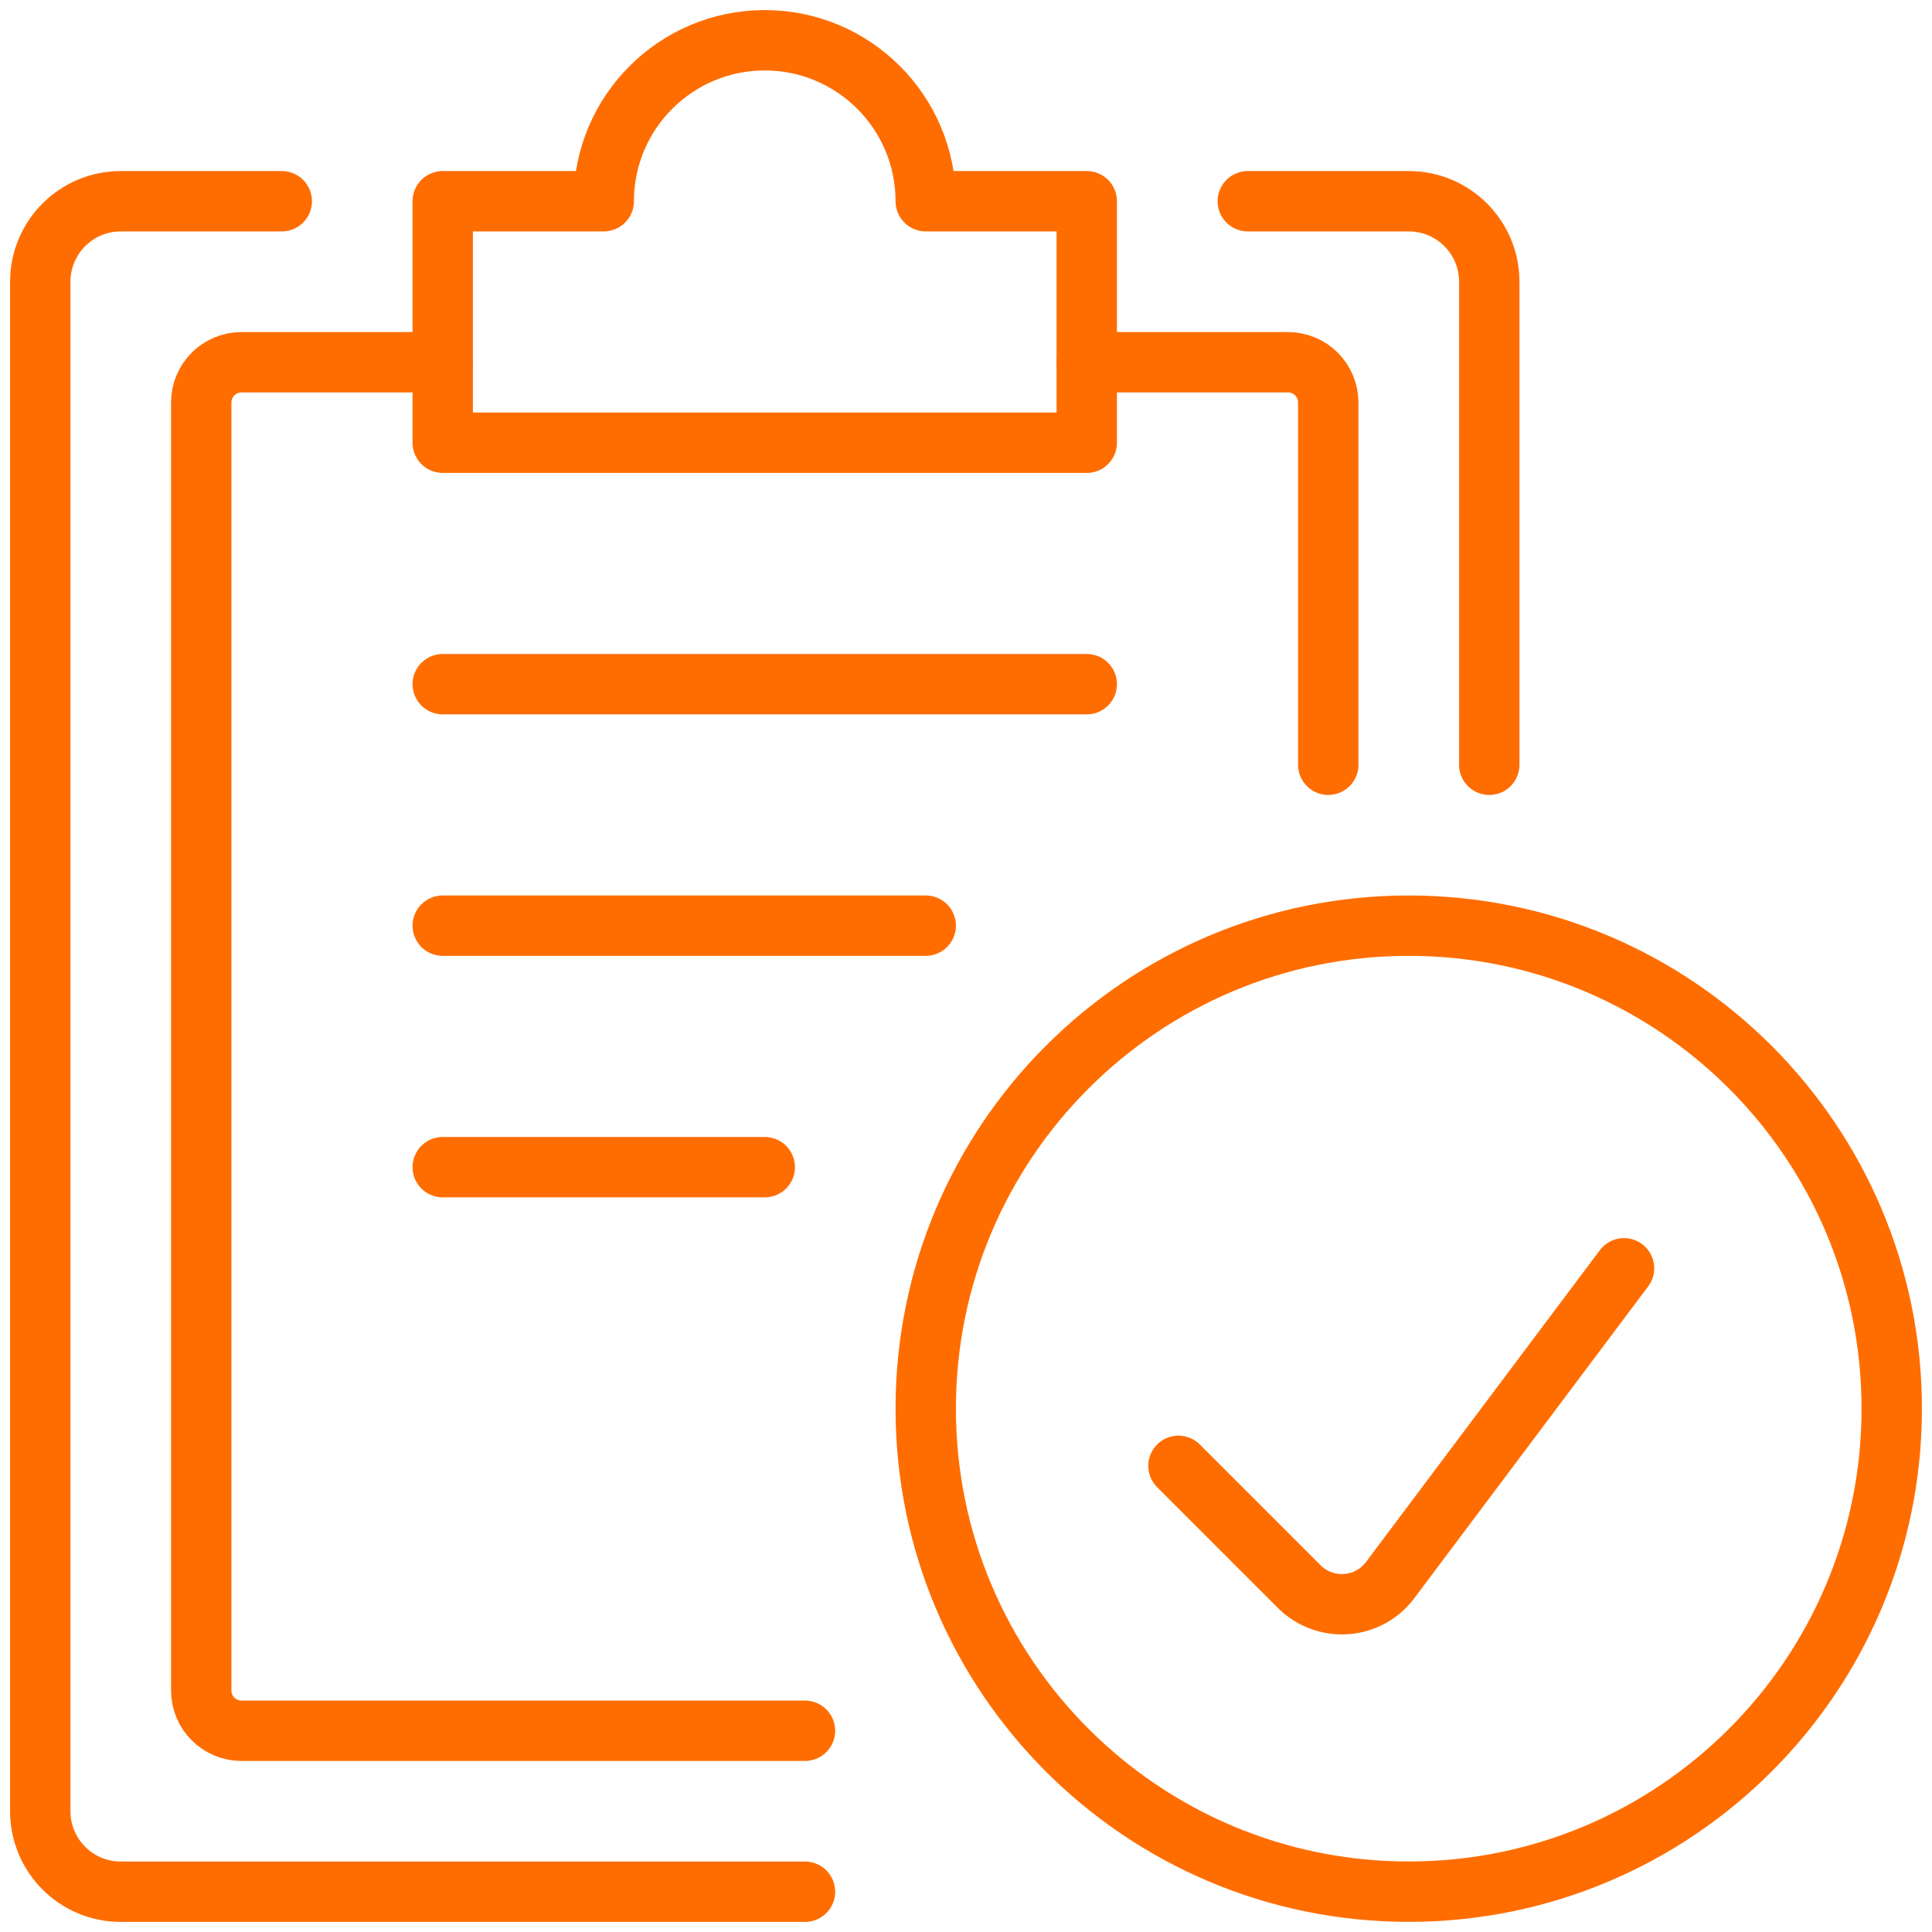 <svg width="32" height="32" viewBox="0 0 32 32" fill="none" xmlns="http://www.w3.org/2000/svg">
<path d="M13.333 31.333H2C1.264 31.333 0.667 30.736 0.667 30V4.667C0.667 3.93 1.264 3.333 2 3.333H4.667" stroke="#FF6D00" stroke-linecap="round" stroke-linejoin="round"/>
<path d="M20.667 3.333H23.333C24.07 3.333 24.667 3.93 24.667 4.667V12.667" stroke="#FF6D00" stroke-linecap="round" stroke-linejoin="round"/>
<path fill-rule="evenodd" clip-rule="evenodd" d="M15.333 3.333C15.333 1.861 14.139 0.667 12.667 0.667C11.194 0.667 10 1.861 10 3.333H7.333V7.333H18V3.333H15.333Z" stroke="#FF6D00" stroke-linecap="round" stroke-linejoin="round"/>
<path d="M22 12.667V6.667C22 6.298 21.701 6 21.333 6H18" stroke="#FF6D00" stroke-linecap="round" stroke-linejoin="round"/>
<path d="M7.333 6H4C3.632 6 3.333 6.298 3.333 6.667V28C3.333 28.368 3.632 28.667 4 28.667H13.333" stroke="#FF6D00" stroke-linecap="round" stroke-linejoin="round"/>
<path d="M7.333 11.332H18" stroke="#FF6D00" stroke-linecap="round" stroke-linejoin="round"/>
<path d="M7.333 15.332H15.333" stroke="#FF6D00" stroke-linecap="round" stroke-linejoin="round"/>
<path d="M7.333 19.332H12.667" stroke="#FF6D00" stroke-linecap="round" stroke-linejoin="round"/>
<path fill-rule="evenodd" clip-rule="evenodd" d="M23.333 31.332C27.752 31.332 31.333 27.75 31.333 23.332C31.333 18.914 27.752 15.332 23.333 15.332C18.915 15.332 15.333 18.914 15.333 23.332C15.333 27.75 18.915 31.332 23.333 31.332Z" stroke="#FF6D00" stroke-linecap="round" stroke-linejoin="round"/>
<path d="M26.899 21.007L23.025 26.172C22.851 26.404 22.585 26.549 22.296 26.569C22.007 26.589 21.724 26.483 21.519 26.279L19.519 24.279" stroke="#FF6D00" stroke-linecap="round" stroke-linejoin="round"/>
</svg>
